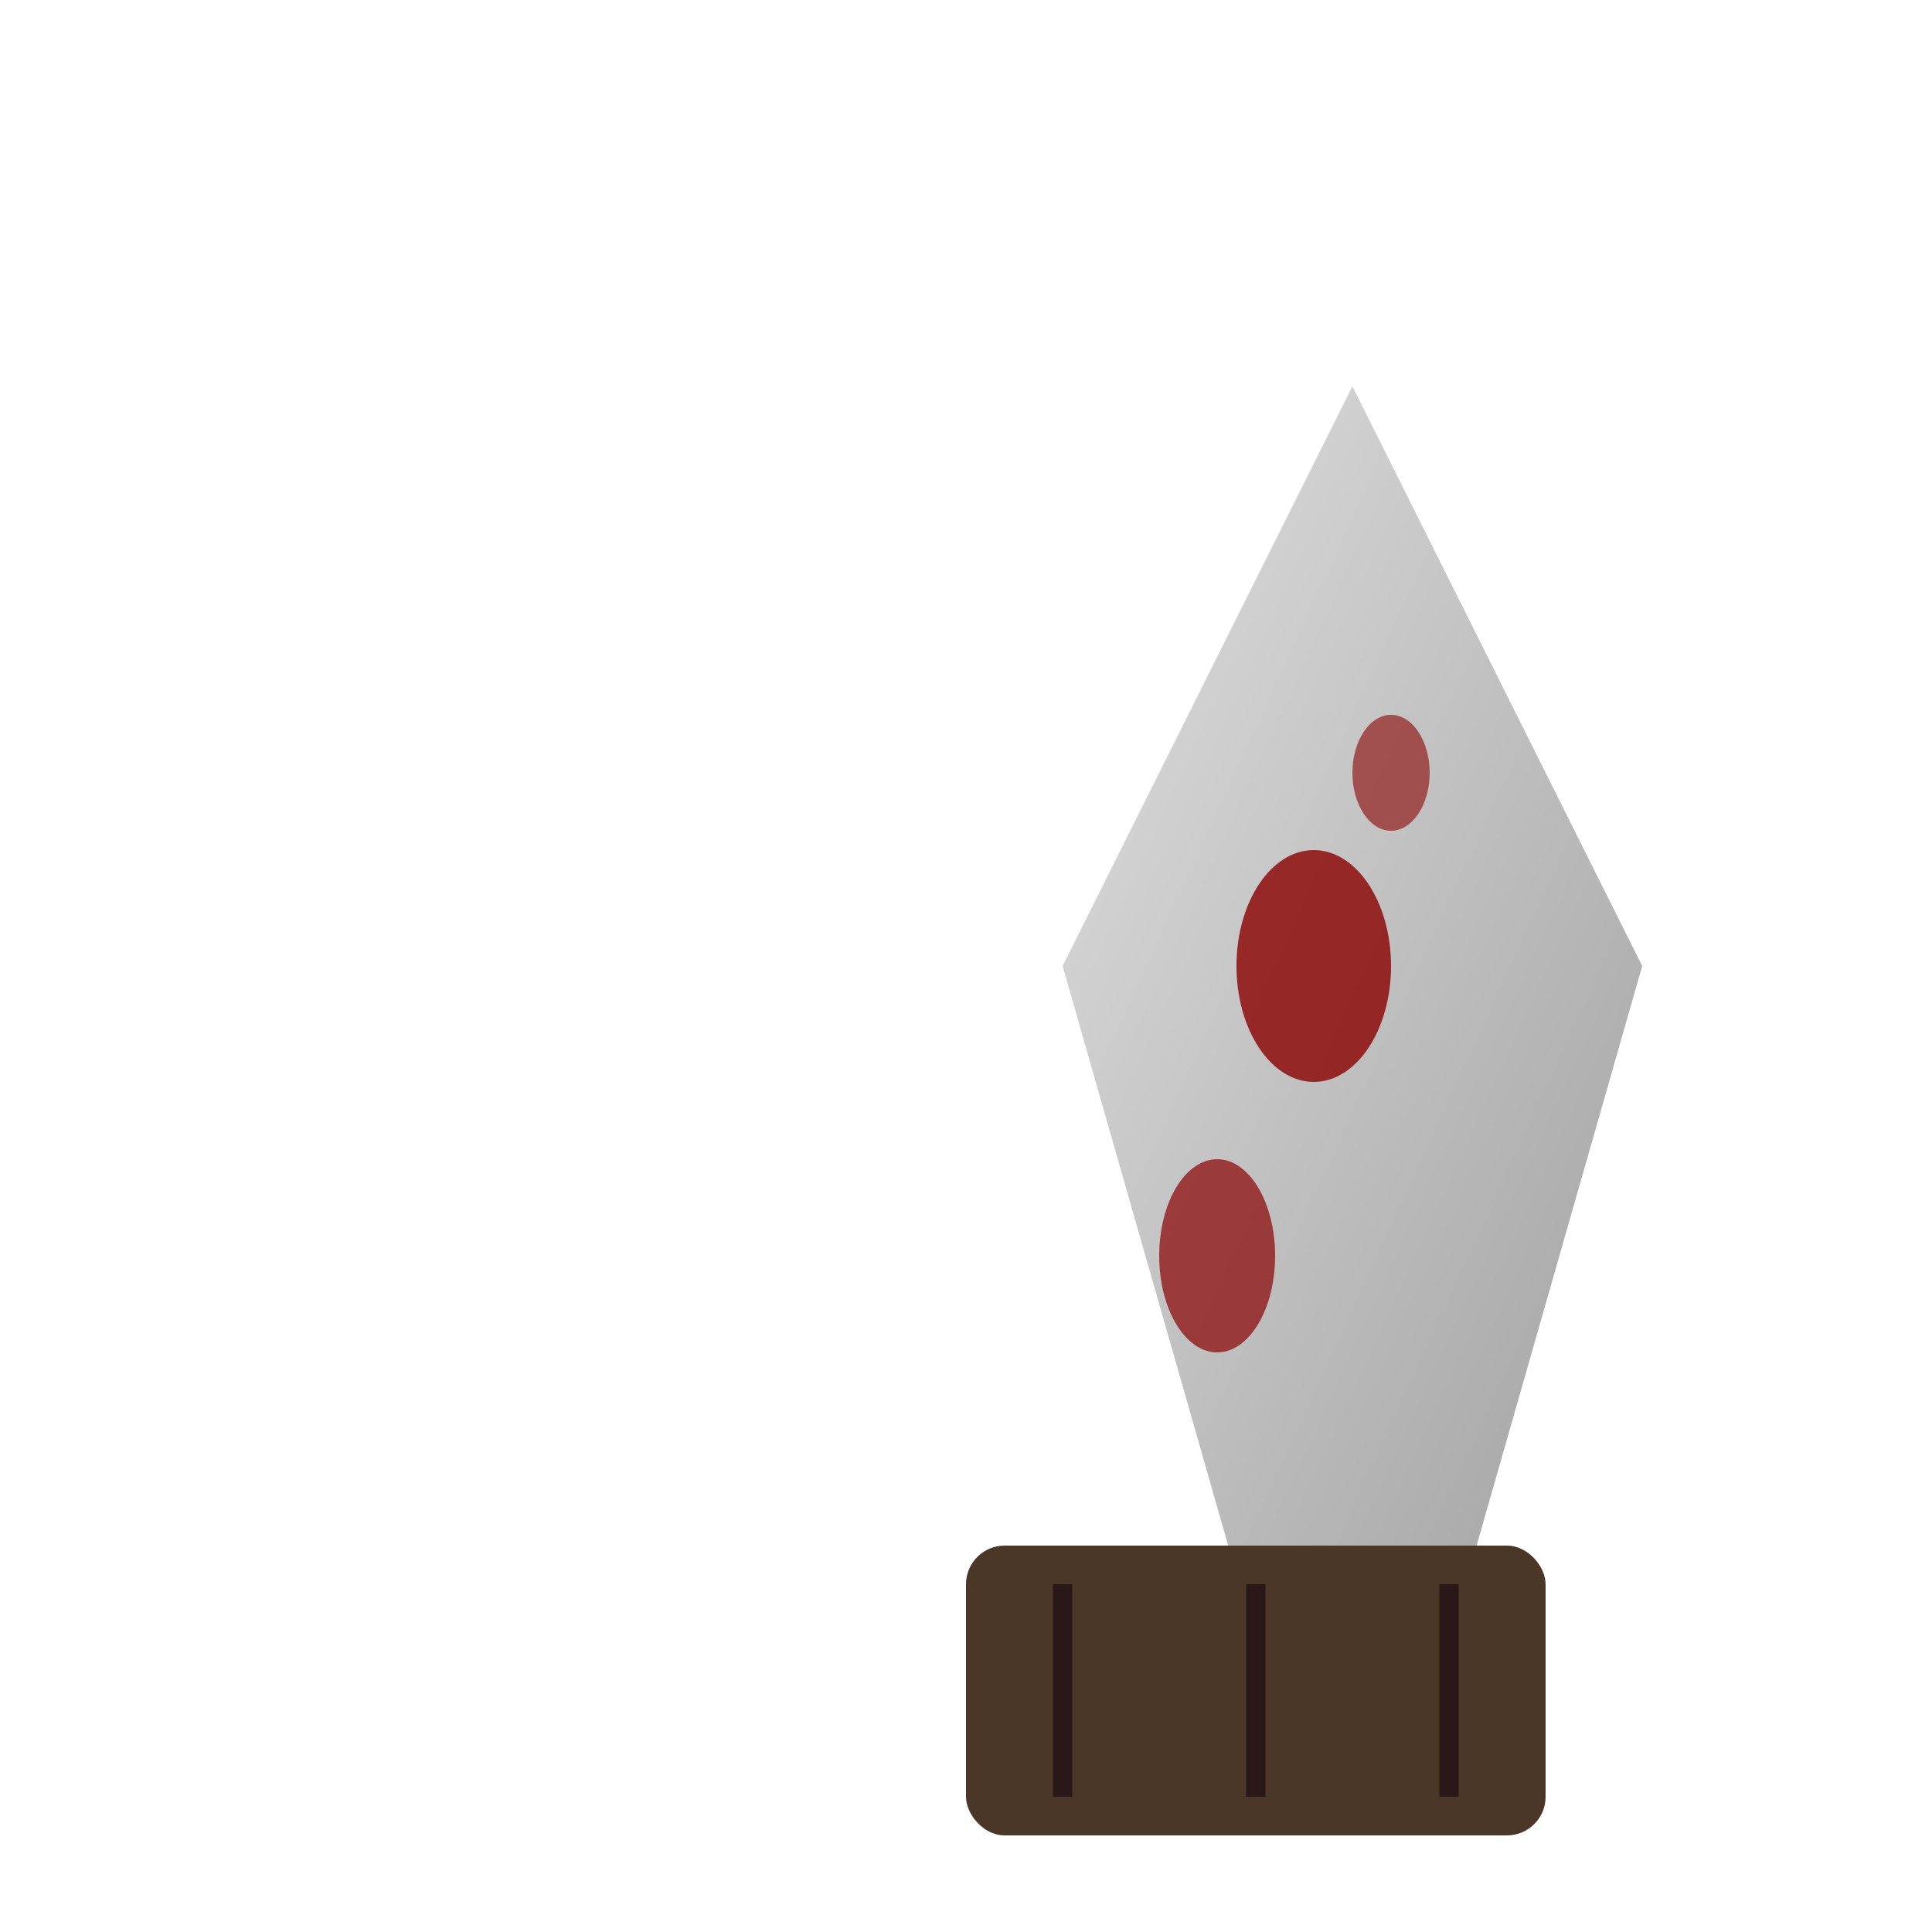 <svg width="100" height="100" xmlns="http://www.w3.org/2000/svg">
  <defs>
    <linearGradient id="blade" x1="0%" y1="0%" x2="100%" y2="100%">
      <stop offset="0%" style="stop-color:#E0E0E0;stop-opacity:1" />
      <stop offset="50%" style="stop-color:#C0C0C0;stop-opacity:1" />
      <stop offset="100%" style="stop-color:#A0A0A0;stop-opacity:1" />
    </linearGradient>
  </defs>
  <!-- Blade -->
  <polygon points="70,20 85,50 75,85 65,85 55,50" fill="url(#blade)"/>
  <!-- Blood stains -->
  <ellipse cx="68" cy="50" rx="4" ry="6" fill="#8B0000" opacity="0.8"/>
  <ellipse cx="63" cy="65" rx="3" ry="5" fill="#8B0000" opacity="0.7"/>
  <ellipse cx="72" cy="40" rx="2" ry="3" fill="#8B0000" opacity="0.6"/>
  <!-- Handle -->
  <rect x="50" y="80" width="30" height="15" fill="#4A3728" rx="2"/>
  <line x1="55" y1="82" x2="55" y2="93" stroke="#2A1718" stroke-width="1"/>
  <line x1="65" y1="82" x2="65" y2="93" stroke="#2A1718" stroke-width="1"/>
  <line x1="75" y1="82" x2="75" y2="93" stroke="#2A1718" stroke-width="1"/>
</svg>